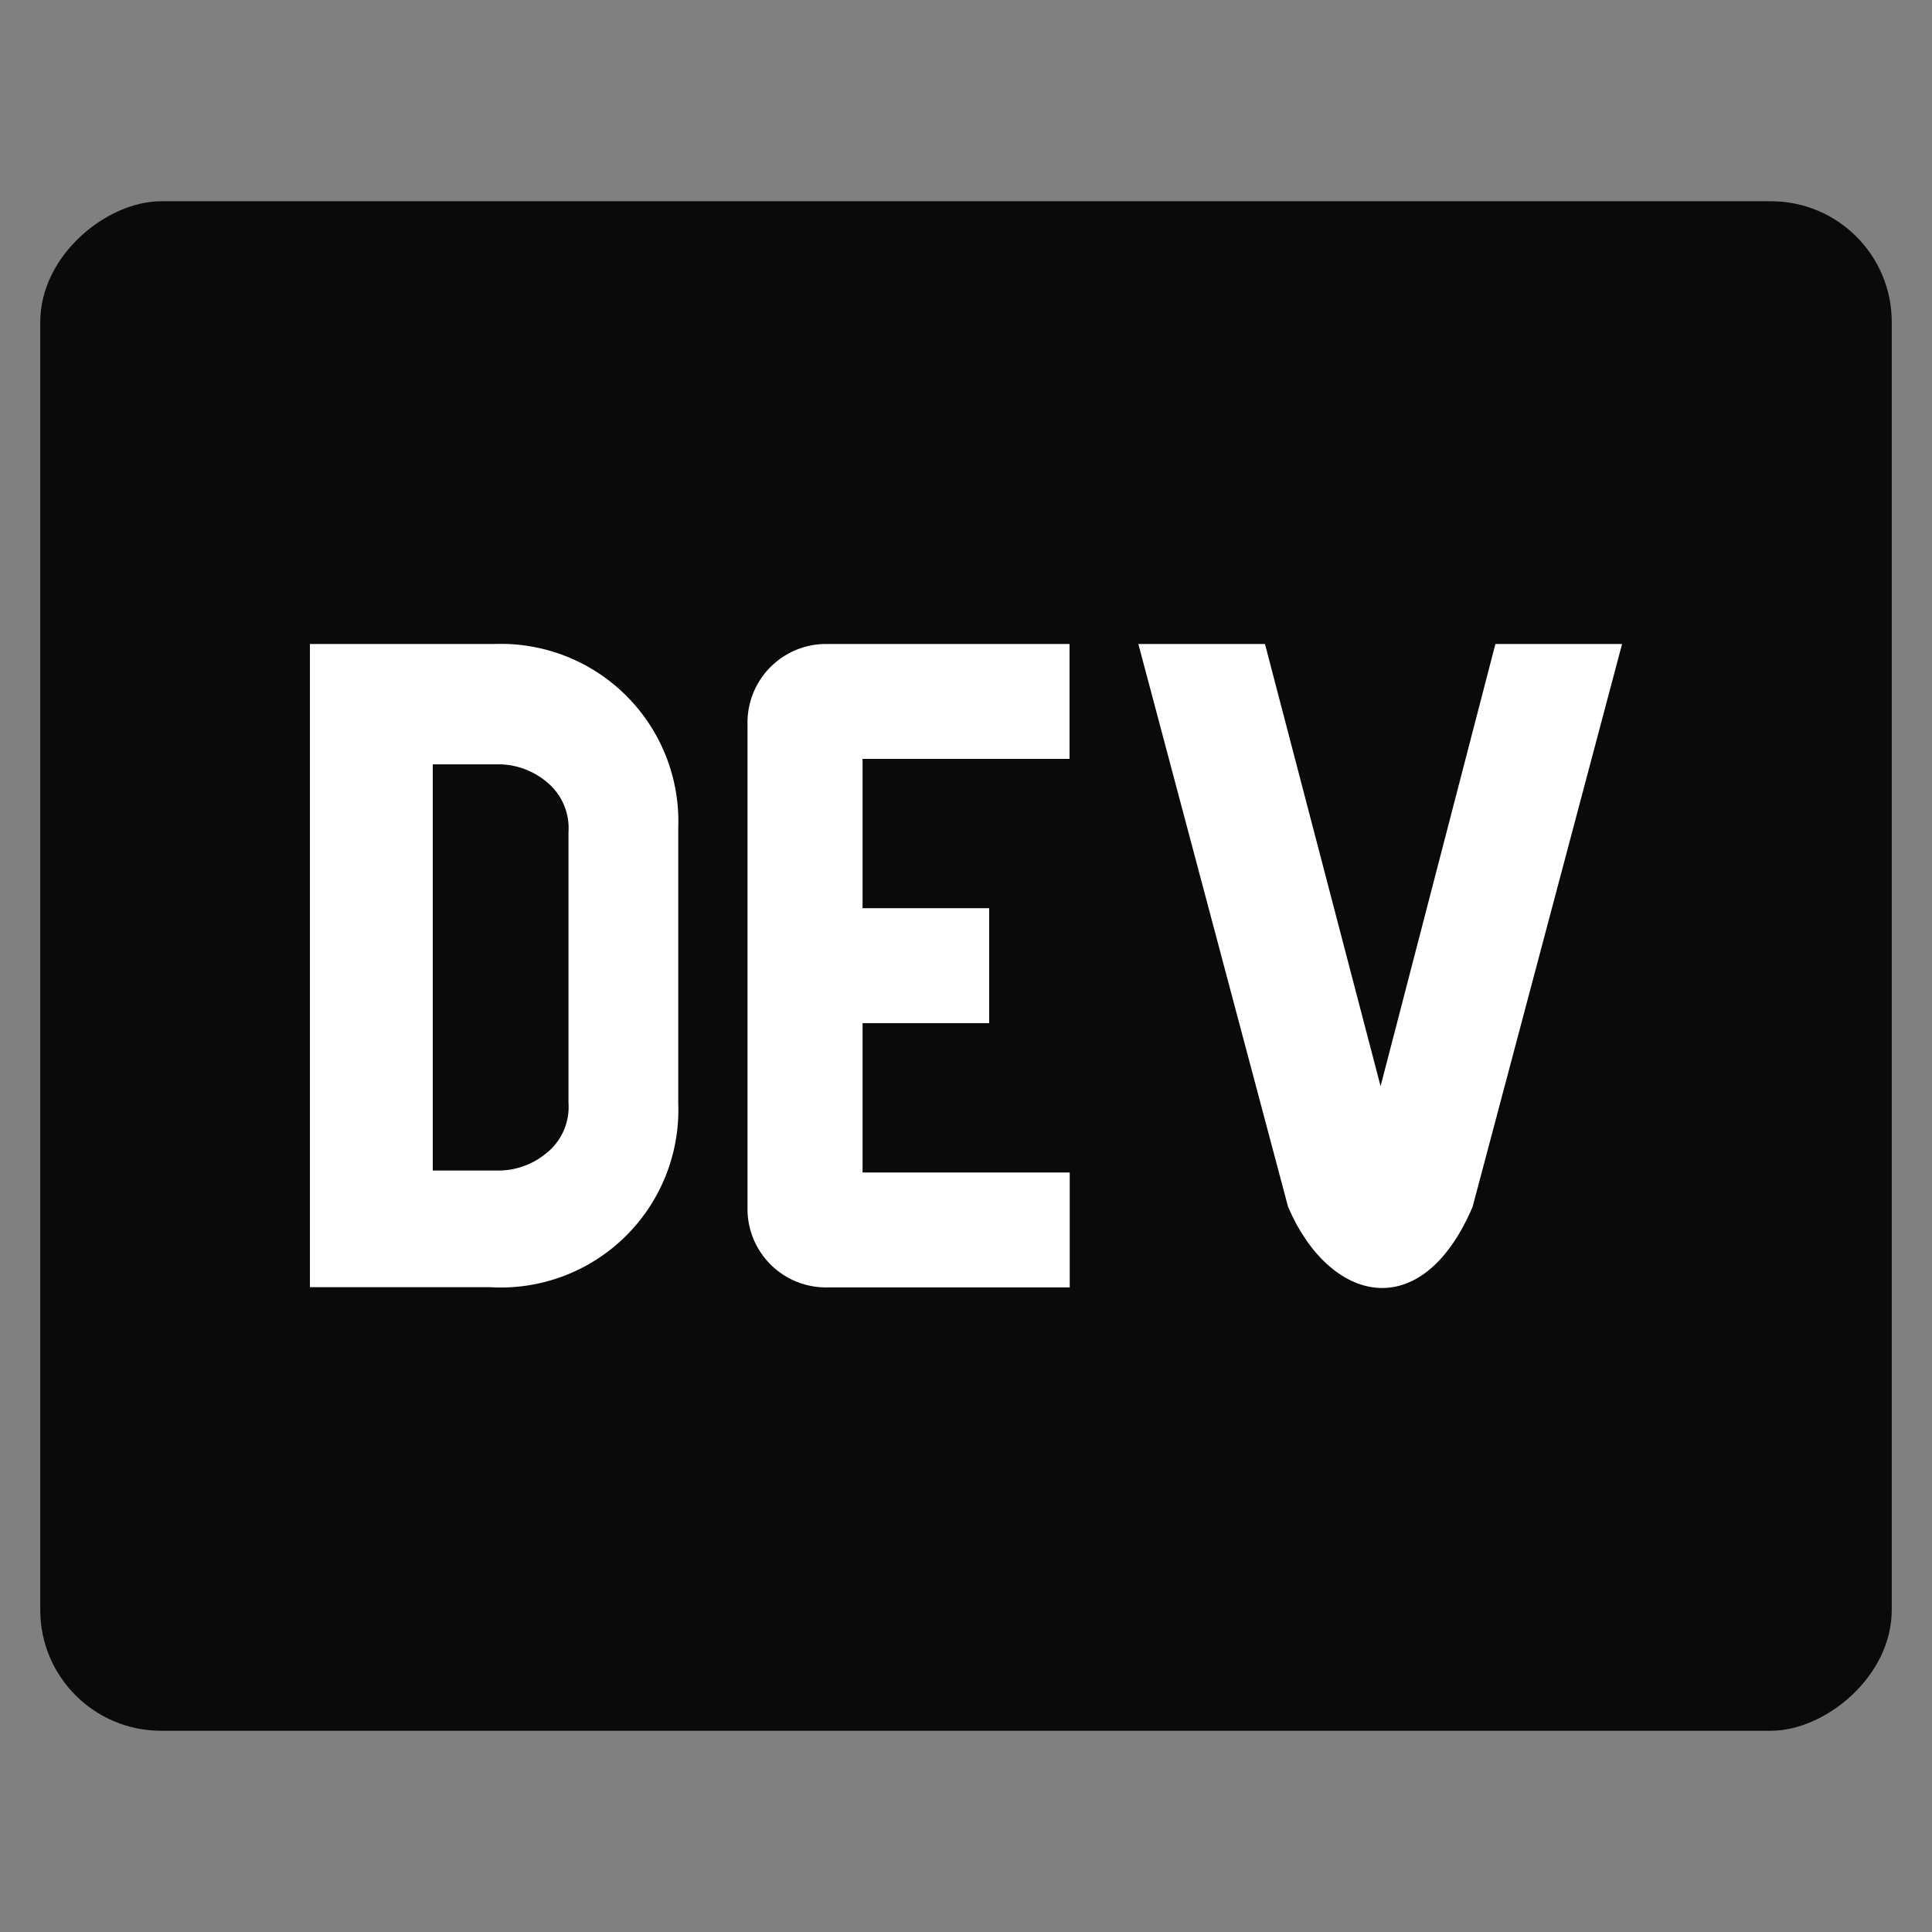 <svg xmlns="http://www.w3.org/2000/svg" height="48" width="48" viewBox="0 0 48 48"><rect x="0" y="0" width="48" height="48" fill="#808080" stroke="none"/><title>devto</title><g class="nc-icon-wrapper"><rect x="5" y="1" width="38" height="46" rx="3" transform="translate(0 48) rotate(-90)" fill="#0a0a0a"></rect><path d="M16.851,20.566A4.41,4.41,0,0,0,12.277,16H7.7V31.98h4.481a4.412,4.412,0,0,0,4.67-4.564ZM14.124,27.4a1.472,1.472,0,0,1-.562,1.261,1.875,1.875,0,0,1-1.125.42H10.752V18.99h1.684a1.875,1.875,0,0,1,1.125.42,1.479,1.479,0,0,1,.563,1.261Z" fill="#fff"></path><path d="M26.576,18.854H21.43v3.71h3.146V25.42H21.43v3.71h5.147v2.855H20.572a1.951,1.951,0,0,1-2-1.9V18a1.953,1.953,0,0,1,1.9-2h6.1v2.851Z" fill="#fff"></path><path d="M36.585,29.988c-1.275,2.97-3.559,2.379-4.582,0L28.282,16h3.146L34.3,26.987,37.153,16H40.3L36.585,29.988Z" fill="#fff"></path></g></svg>